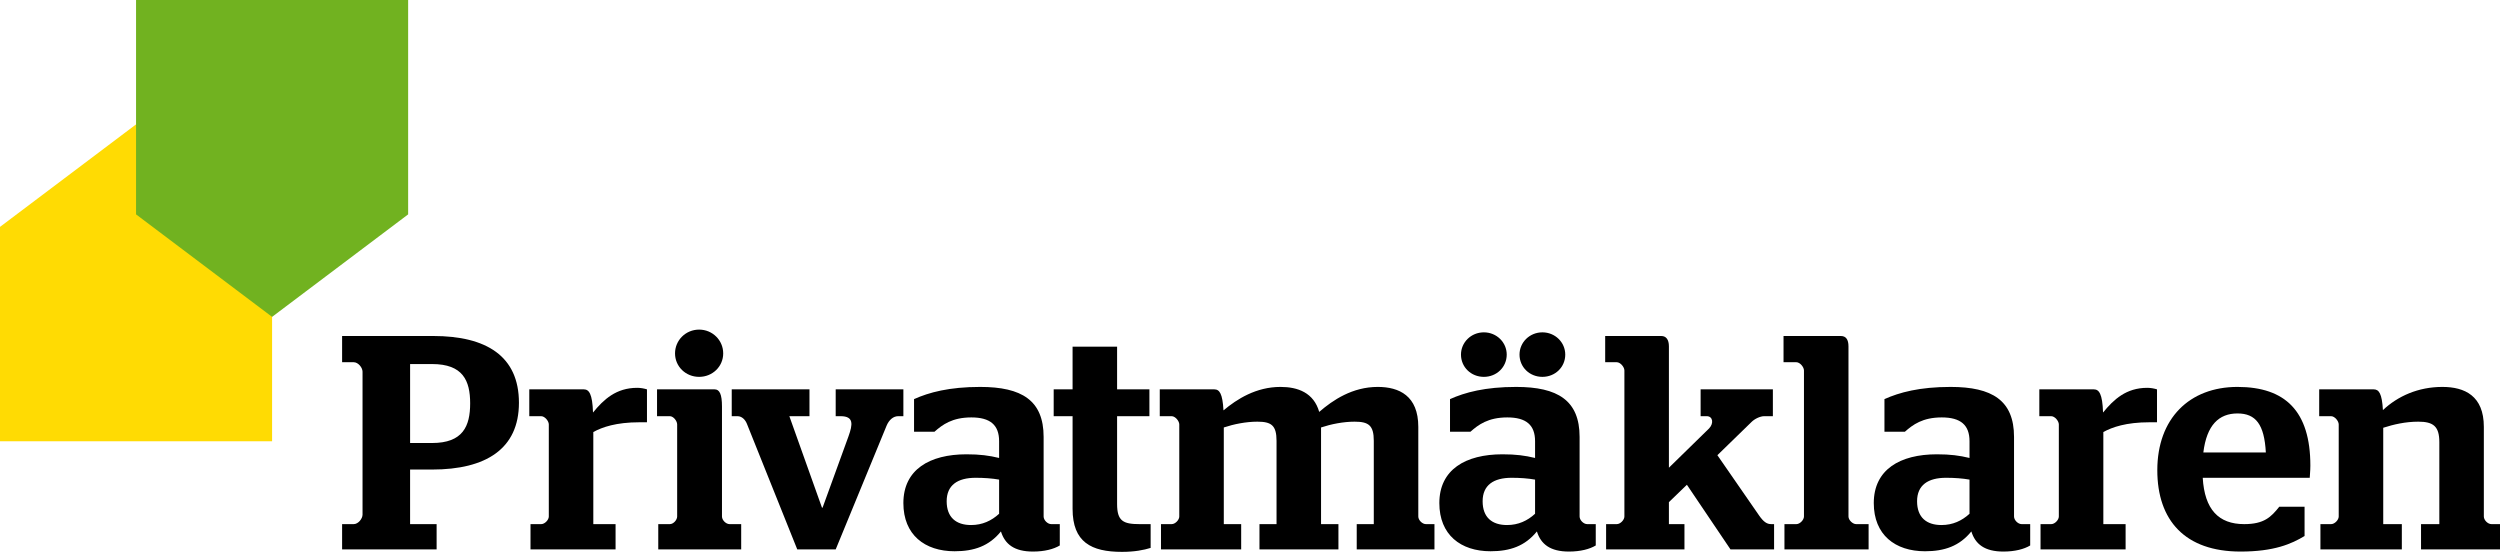 <svg version="1.1" id="Lager_1" xmlns="http://www.w3.org/2000/svg" xmlns:xlink="http://www.w3.org/1999/xlink" x="0px" y="0px"
	 width="498.345px" height="110.007px" viewBox="0 0 498.345 110.007" enable-background="new 0 0 498.345 110.007"
	 xml:space="preserve">
<polygon fill="#FFDB03" points="27.119,24.795 0,45.226 0,87.959 27.119,87.959 54.238,87.959 54.238,45.226 "/>
<polygon fill="#71B220" points="54.238,63.164 81.358,42.733 81.358,0 54.238,0 27.119,0 27.119,42.733 "/>
<g>
	<path d="M68.195,109.521v-5.043h2.31c0.912,0,1.763-1.096,1.763-1.885V74.089c0-0.791-0.851-1.885-1.763-1.885h-2.31v-5.227h18.172
		c10.575,0,17.078,4.012,17.078,13.311c0,9.178-6.564,13.311-17.321,13.311h-4.375v10.879h5.287v5.043H68.195z M81.749,88.31h4.375
		c6.139,0,7.597-3.342,7.597-7.9s-1.458-7.84-7.597-7.84h-4.375V88.31z"/>
	<path d="M105.752,104.478h2.127c0.729,0,1.519-0.852,1.519-1.52V84.603c0-0.668-0.79-1.641-1.519-1.641h-2.371v-5.348h10.879
		c1.033,0,1.702,0.91,1.823,4.619c2.127-2.613,4.619-4.924,8.812-4.924c0.668,0,1.337,0.121,1.945,0.305v6.562h-1.519
		c-4.619,0-7.415,0.973-9.177,1.945v18.355h4.437v5.043h-16.957V104.478z"/>
	<path d="M131.216,104.478h2.31c0.729,0,1.458-0.852,1.458-1.52V84.603c0-0.668-0.729-1.641-1.458-1.641h-2.553v-5.348h11.487
		c0.972,0,1.458,0.973,1.458,3.402v21.941c0,0.729,0.79,1.52,1.52,1.52h2.31v5.043h-16.531V104.478z M134.559,70.443
		c0-2.613,2.127-4.74,4.801-4.74s4.801,2.127,4.801,4.74s-2.127,4.68-4.801,4.68S134.559,73.056,134.559,70.443z"/>
	<path d="M148.961,84.664c-0.365-1.033-1.094-1.701-1.945-1.701h-1.155v-5.348h15.498v5.348h-4.011l6.503,18.232h0.122l5.166-14.221
		c0.851-2.371,1.094-4.012-1.58-4.012h-0.973v-5.348h13.492v5.348h-1.033c-0.972,0-1.823,0.729-2.31,1.885l-10.149,24.674h-7.658
		L148.961,84.664z"/>
	<path d="M180.077,100.283c0-6.684,5.227-9.723,12.581-9.723c2.674,0,4.497,0.242,6.503,0.729v-3.342c0-3.223-1.763-4.74-5.531-4.74
		c-3.829,0-5.773,1.457-7.354,2.855h-4.072v-6.504c2.978-1.336,6.989-2.43,13.188-2.43c8.265,0,12.641,2.674,12.641,9.967v15.863
		c0,0.729,0.79,1.52,1.52,1.52h1.702v4.254c-1.215,0.729-3.039,1.215-5.348,1.215c-3.708,0-5.591-1.459-6.381-4.012
		c-2.371,2.918-5.349,3.951-9.238,3.951C184.331,109.886,180.077,106.605,180.077,100.283z M199.161,102.412v-6.809
		c-1.398-0.242-2.978-0.363-4.68-0.363c-3.586,0-5.774,1.459-5.774,4.68s1.884,4.74,4.862,4.74
		C195.818,104.66,197.641,103.808,199.161,102.412z"/>
	<path d="M210.038,77.615h3.768v-8.51h8.874v8.51h6.442v5.348h-6.442v17.504c0,3.402,1.215,4.012,4.498,4.012h2.188v4.74
		c-1.337,0.424-3.221,0.789-5.713,0.789c-6.138,0-9.846-1.945-9.846-8.568V82.962h-3.768V77.615z"/>
	<path d="M231.429,104.478h2.127c0.729,0,1.519-0.852,1.519-1.52V84.603c0-0.668-0.79-1.641-1.519-1.641h-2.371v-5.348h10.879
		c1.033,0,1.641,0.85,1.823,4.193c2.674-2.25,6.503-4.68,11.365-4.68c3.464,0,6.625,1.154,7.718,4.982
		c2.734-2.369,6.625-4.982,11.67-4.982c4.254,0,8.082,1.762,8.082,7.961v17.869c0,0.729,0.791,1.52,1.52,1.52h1.701v5.043h-15.496
		v-5.043h3.402V87.886c0-3.1-1.033-3.83-3.828-3.83c-2.25,0-4.68,0.486-6.686,1.154v19.268h3.465v5.043H251.06v-5.043h3.403V87.886
		c0-3.1-1.033-3.83-3.829-3.83c-2.249,0-4.68,0.486-6.685,1.154v19.268h3.464v5.043h-15.984V104.478z"/>
	<path d="M286.915,100.283c0-6.684,5.227-9.723,12.58-9.723c2.674,0,4.498,0.242,6.502,0.729v-3.342c0-3.223-1.762-4.74-5.529-4.74
		c-3.83,0-5.773,1.457-7.354,2.855h-4.072v-6.504c2.977-1.336,6.988-2.43,13.188-2.43c8.266,0,12.643,2.674,12.643,9.967v15.863
		c0,0.729,0.789,1.52,1.518,1.52h1.703v4.254c-1.217,0.729-3.039,1.215-5.35,1.215c-3.707,0-5.59-1.459-6.381-4.012
		c-2.369,2.918-5.348,3.951-9.238,3.951C291.169,109.886,286.915,106.605,286.915,100.283z M291.229,70.685
		c0-2.43,2.006-4.436,4.559-4.436s4.559,2.006,4.559,4.436c0,2.492-2.006,4.438-4.559,4.438S291.229,73.177,291.229,70.685z
		 M305.997,102.412v-6.809c-1.396-0.242-2.977-0.363-4.68-0.363c-3.584,0-5.773,1.459-5.773,4.68s1.885,4.74,4.863,4.74
		C302.655,104.66,304.479,103.808,305.997,102.412z M302.897,70.685c0-2.43,2.006-4.436,4.559-4.436s4.559,2.006,4.559,4.436
		c0,2.492-2.006,4.438-4.559,4.438S302.897,73.177,302.897,70.685z"/>
	<path d="M320.157,104.478h2.127c0.729,0,1.52-0.852,1.52-1.52V73.845c0-0.668-0.791-1.641-1.52-1.641h-2.311v-5.227h11.184
		c0.973,0,1.52,0.73,1.52,2.066v24.189l8.021-7.84c0.973-1.033,0.73-2.432-0.486-2.432h-1.215v-5.348h14.404v5.348H351.7
		c-0.852,0-1.945,0.547-2.553,1.154l-6.807,6.625l8.326,12.033c0.85,1.217,1.52,1.703,2.369,1.703h0.607v5.043h-8.689l-8.691-12.885
		l-3.586,3.465v4.377h3.1v5.043h-15.619V104.478z"/>
	<path d="M355.708,104.478h2.371c0.729,0,1.52-0.852,1.52-1.52V73.845c0-0.668-0.791-1.641-1.52-1.641h-2.553v-5.227h11.426
		c1.033,0,1.52,0.73,1.52,2.066v33.914c0,0.729,0.852,1.52,1.52,1.52h2.492v5.043h-16.775V104.478z"/>
	<path d="M373.515,100.283c0-6.684,5.227-9.723,12.58-9.723c2.676,0,4.498,0.242,6.504,0.729v-3.342c0-3.223-1.762-4.74-5.531-4.74
		c-3.828,0-5.773,1.457-7.354,2.855h-4.072v-6.504c2.979-1.336,6.99-2.43,13.189-2.43c8.266,0,12.641,2.674,12.641,9.967v15.863
		c0,0.729,0.791,1.52,1.52,1.52h1.701v4.254c-1.215,0.729-3.039,1.215-5.348,1.215c-3.707,0-5.592-1.459-6.381-4.012
		c-2.371,2.918-5.35,3.951-9.238,3.951C377.769,109.886,373.515,106.605,373.515,100.283z M392.599,102.412v-6.809
		c-1.398-0.242-2.979-0.363-4.68-0.363c-3.586,0-5.773,1.459-5.773,4.68s1.883,4.74,4.861,4.74
		C389.257,104.66,391.079,103.808,392.599,102.412z"/>
	<path d="M406.757,104.478h2.127c0.73,0,1.52-0.852,1.52-1.52V84.603c0-0.668-0.789-1.641-1.52-1.641h-2.369v-5.348h10.879
		c1.033,0,1.701,0.91,1.822,4.619c2.127-2.613,4.619-4.924,8.812-4.924c0.67,0,1.338,0.121,1.945,0.305v6.562h-1.52
		c-4.619,0-7.414,0.973-9.178,1.945v18.355h4.438v5.043h-16.957V104.478z"/>
	<path d="M439.089,95.24c0.365,6.32,3.16,9.238,8.266,9.238c3.951,0,5.348-1.398,6.99-3.465h5.043v5.834
		c-2.613,1.58-6.076,3.1-12.762,3.1c-11.062,0-16.592-6.199-16.592-16.227c0-10.271,6.381-16.592,15.984-16.592
		c9.541,0,14.525,4.861,14.525,15.68c0,1.094-0.123,2.127-0.123,2.432H439.089z M439.21,90.195h12.459
		c-0.303-5.592-2.004-7.779-5.65-7.779C442.31,82.416,439.88,84.724,439.21,90.195z"/>
	<path d="M462.548,104.478h2.127c0.729,0,1.52-0.852,1.52-1.52V84.603c0-0.668-0.791-1.641-1.52-1.641h-2.371v-5.348h10.879
		c1.033,0,1.641,0.85,1.824,4.133c2.979-2.797,7.049-4.619,11.852-4.619c4.436,0,8.266,1.762,8.266,7.961v17.869
		c0,0.729,0.789,1.52,1.52,1.52h1.701v5.043h-15.742v-5.043h3.648v-16.35c0-3.16-1.217-4.072-4.195-4.072
		c-2.553,0-4.922,0.547-6.988,1.215v19.207h3.707v5.043h-16.227V104.478z"/>
</g>
</svg>